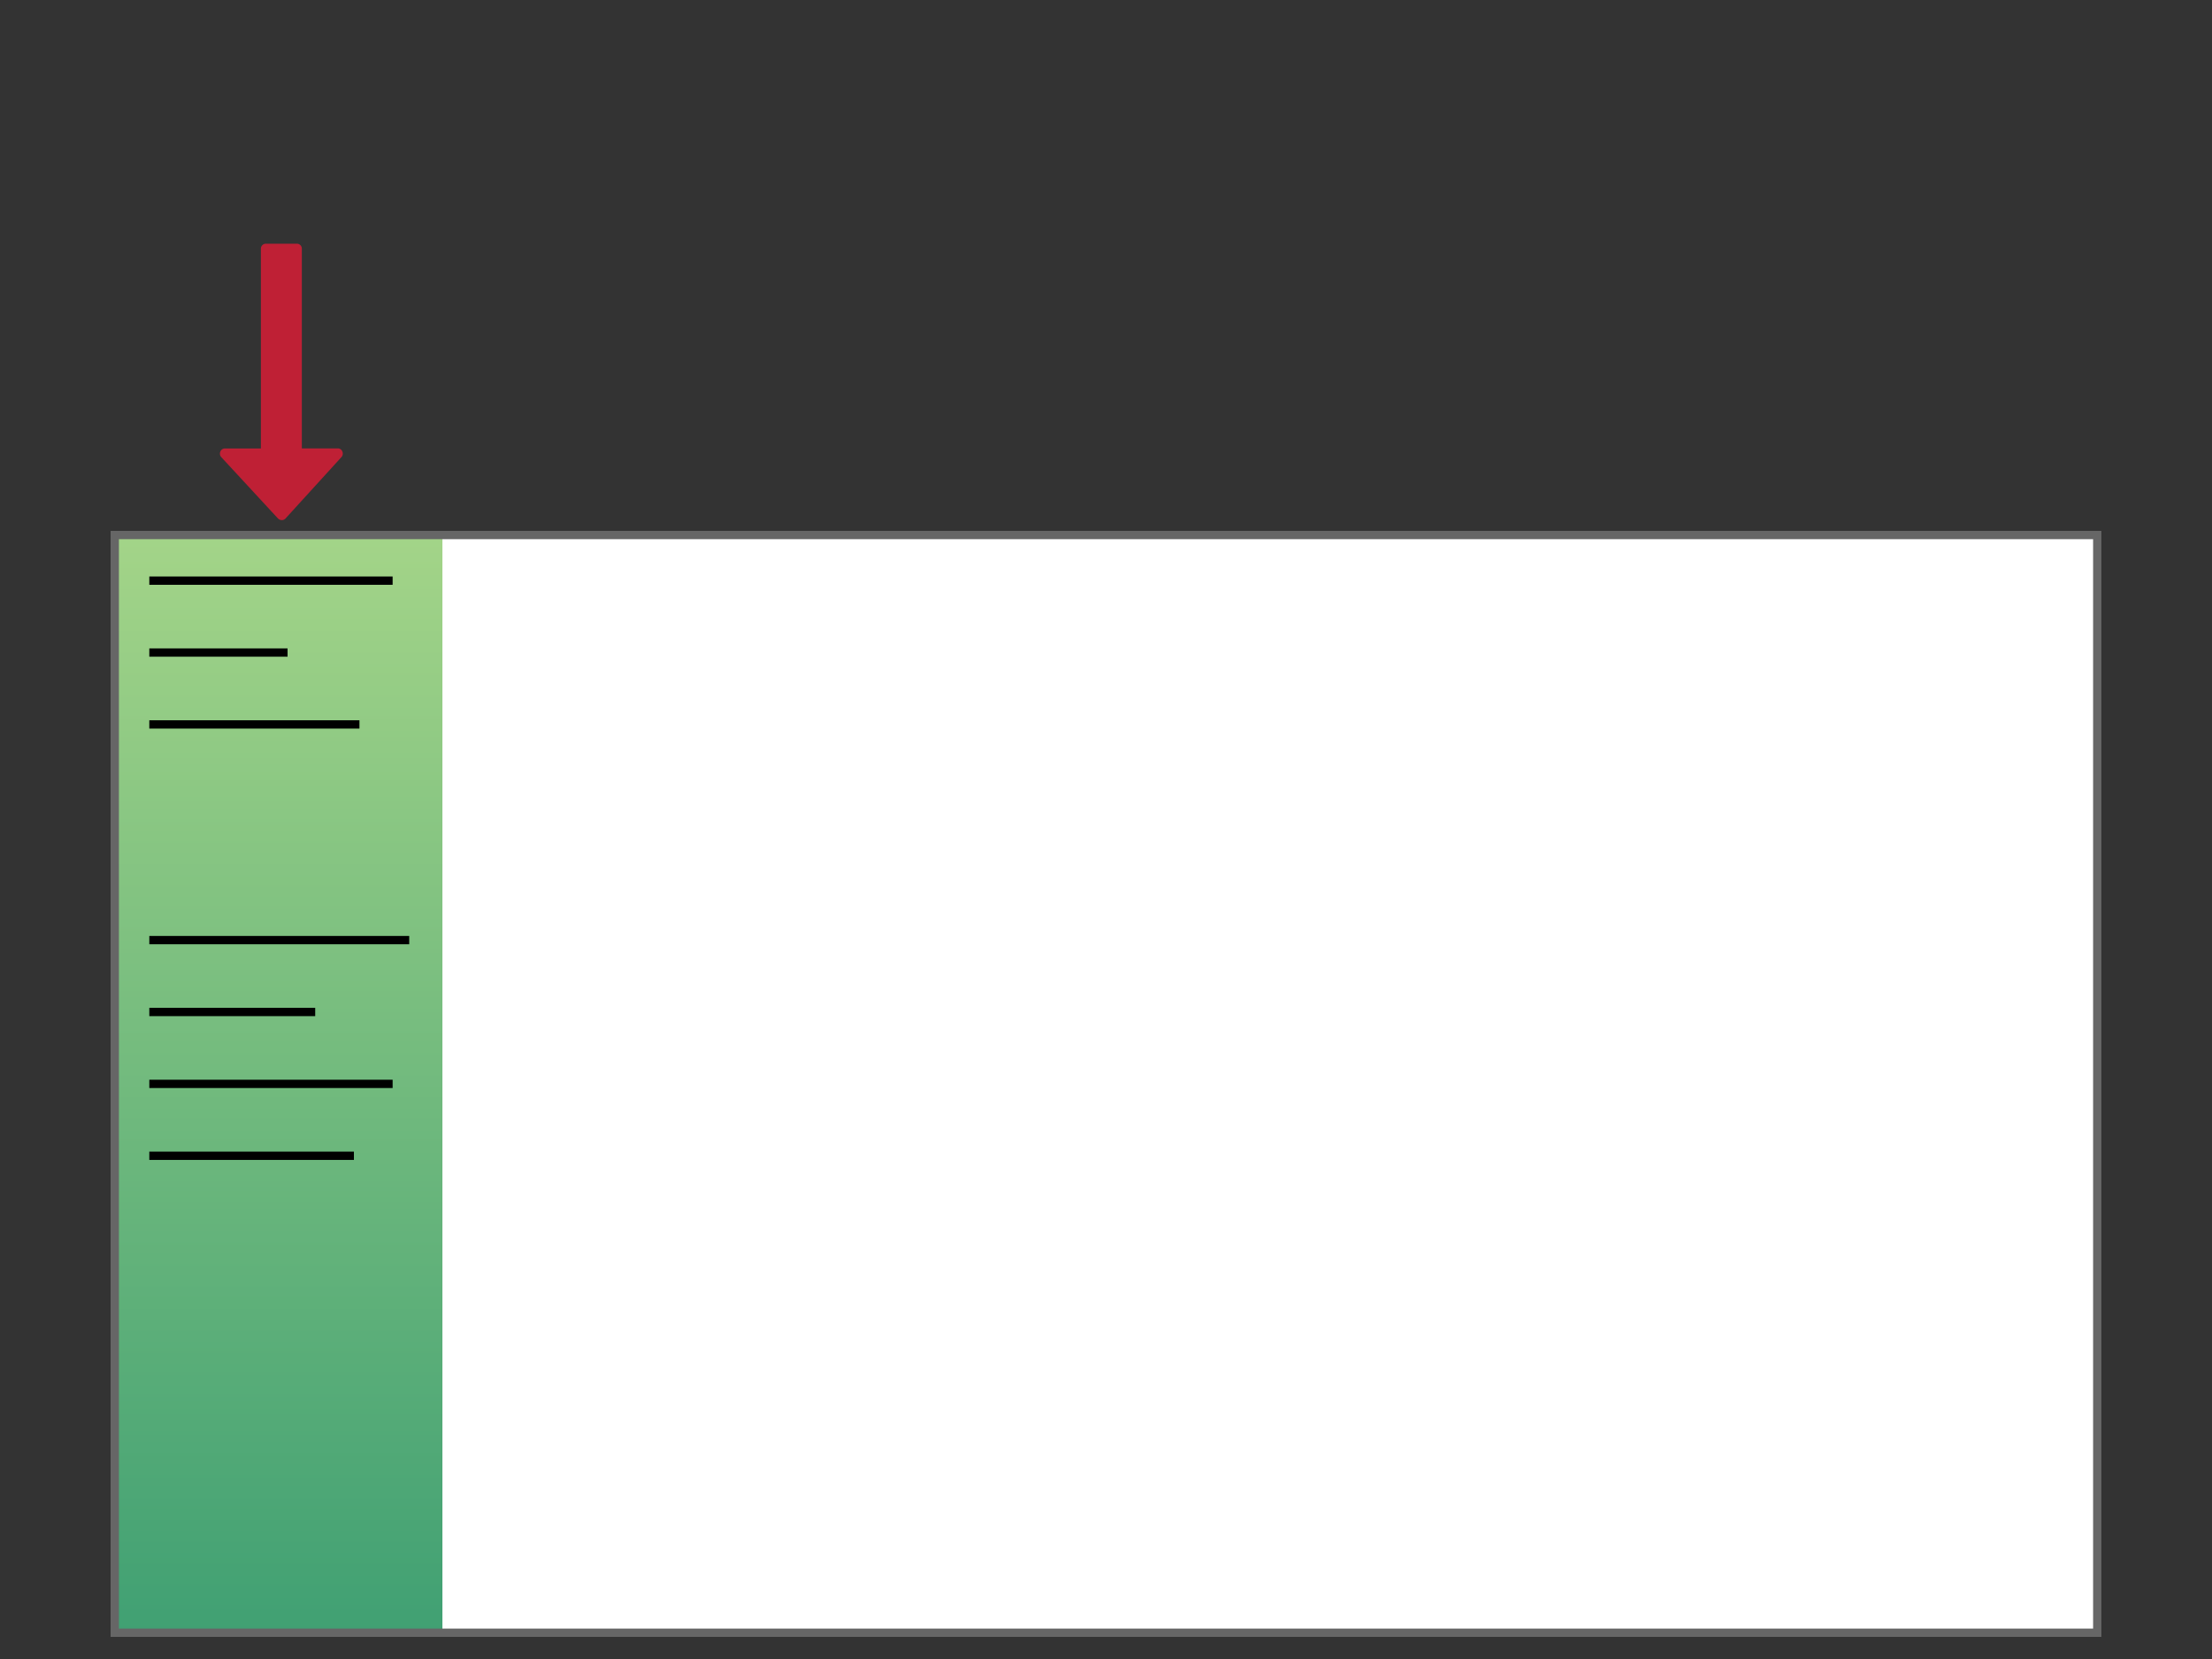 <svg xmlns="http://www.w3.org/2000/svg" xmlns:xlink="http://www.w3.org/1999/xlink" viewBox="0 0 400 300"><rect x="0" y="0" width="400" height="300" fill="#333333" stroke="none"/><defs><style>.a{fill:#fff;}.b{fill:url(#a);}.c{stroke:#000;stroke-miterlimit:10;stroke-width:1.5px;}.d{fill:#666;}.e{fill:#bf2035;}</style><linearGradient id="a" x1="50" y1="96.91" x2="50" y2="295.94" gradientUnits="userSpaceOnUse"><stop offset="0" stop-color="#a3d488"/><stop offset="1" stop-color="#40a073"/></linearGradient></defs><rect class="a" x="20.5" y="96" width="359" height="199"/><rect class="b" x="20" y="96" width="60" height="200"/><line class="c" x1="27" y1="105" x2="71" y2="105"/><line class="c" x1="27" y1="118" x2="52" y2="118"/><line class="c" x1="27" y1="131" x2="65" y2="131"/><line class="c" x1="27" y1="170" x2="74" y2="170"/><line class="c" x1="27" y1="183" x2="57" y2="183"/><line class="c" x1="27" y1="196" x2="71" y2="196"/><line class="c" x1="27" y1="209" x2="64" y2="209"/><path class="d" d="M378.5,97.5v197H21.5V97.5h357M380,96H20V296H380V96Z"/><path class="e" d="M61.9,81.64a.92.92,0,0,1-.14,1L51.63,93.76a.91.91,0,0,1-.66.29,1,1,0,0,1-.7-.29L40,82.65a.94.94,0,0,1-.15-1,.88.88,0,0,1,.84-.55h6.49V45a.88.88,0,0,1,.26-.67.9.9,0,0,1,.66-.26h5.56a.9.9,0,0,1,.66.26.88.88,0,0,1,.26.67V81.09h6.48A.83.83,0,0,1,61.9,81.64Z"/></svg>
